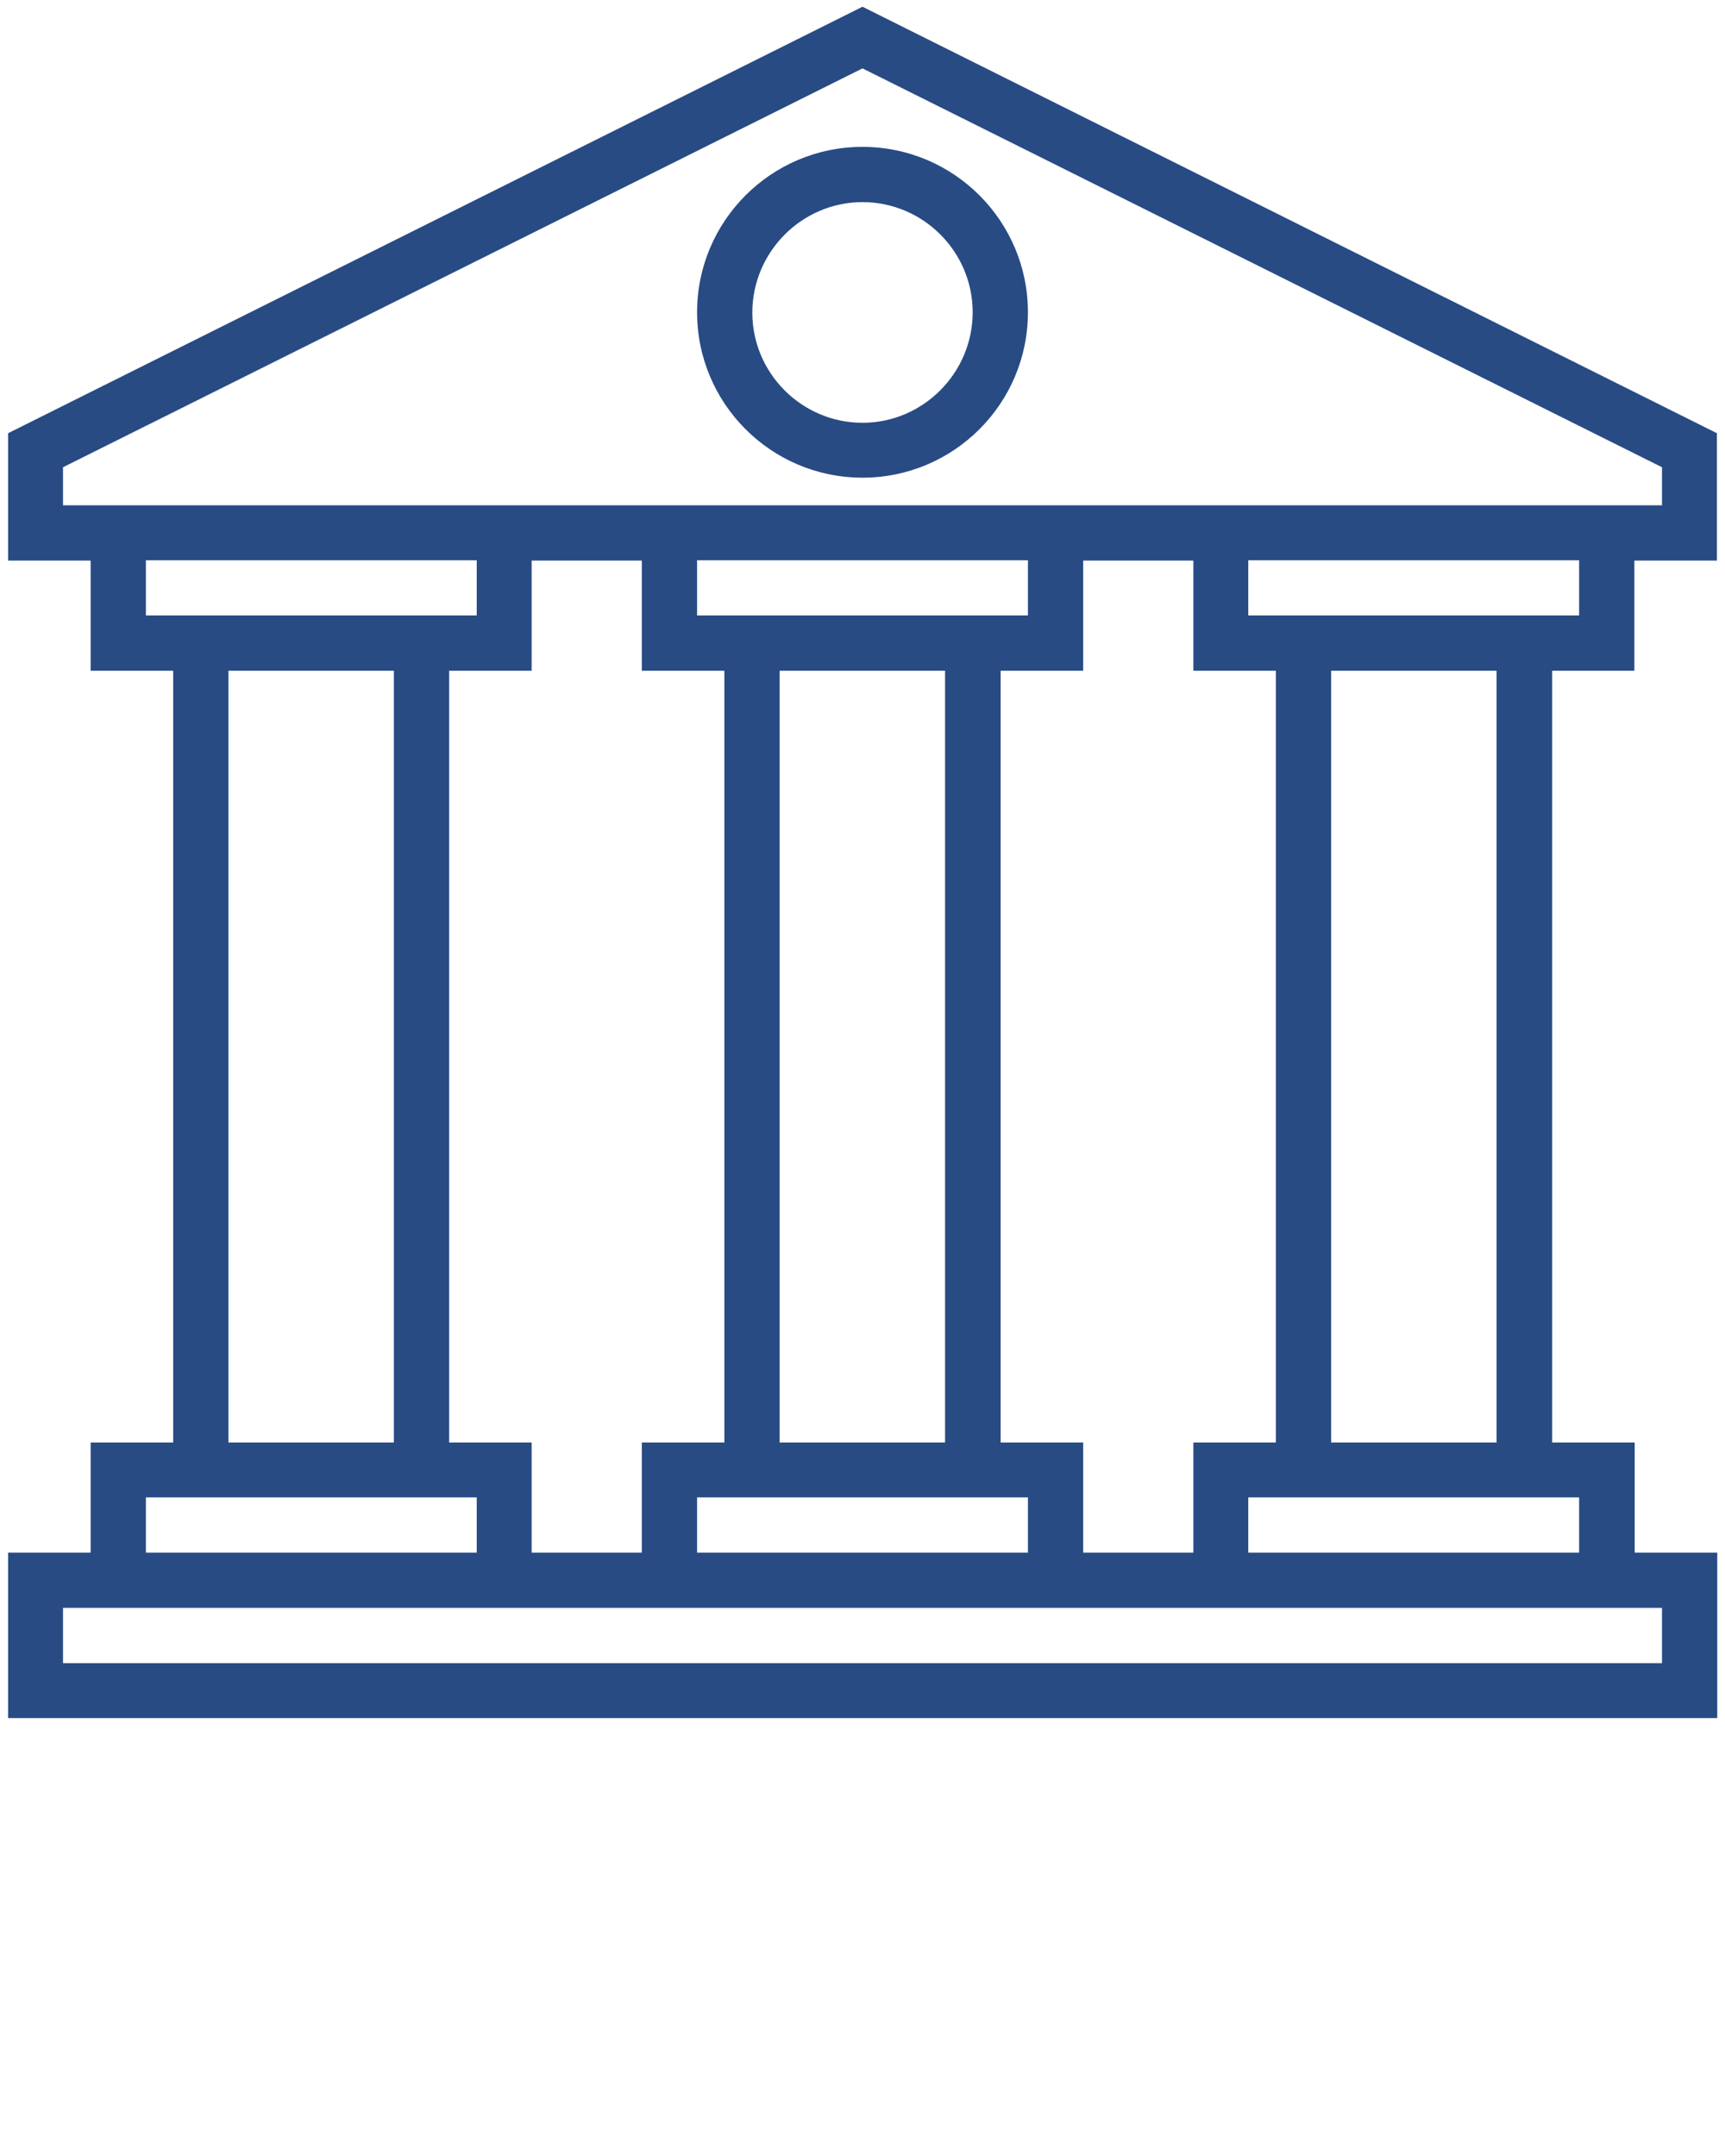 <?xml version="1.0" encoding="utf-8"?>
<!-- Generator: Adobe Illustrator 19.1.0, SVG Export Plug-In . SVG Version: 6.00 Build 0)  -->
<svg version="1.0" id="Layer_1" xmlns="http://www.w3.org/2000/svg" xmlns:xlink="http://www.w3.org/1999/xlink" x="0px" y="0px"
	 viewBox="-41 100.9 512 640" style="enable-background:new -41 100.9 512 640;" xml:space="preserve">
<style type="text/css">
	.st0{fill:#284B84;}
</style>
<g>
	<path class="st0" d="M444.1,300v-32.7h24.5v-37.8L215,102.9L-38.6,229.5v37.8h24.5V300h24.5v229.1h-24.5v32.7h-24.5v49.1h507.3
		v-49.1h-24.5v-32.7h-24.5V300H444.1z M427.7,283.6h-98.2v-16.4h98.2V283.6z M313.2,561.8h-32.7v-32.7H256V300h24.5v-32.7h32.7V300
		h24.5v229.1h-24.5V561.8z M116.8,267.3h32.7V300H174v229.1h-24.5v32.7h-32.7v-32.7H92.3V300h24.5V267.3z M239.5,529.1h-49.1V300
		h49.1V529.1z M165.9,283.6v-16.4h98.2v16.4H165.9z M165.9,545.4h98.2v16.4h-98.2L165.9,545.4L165.9,545.4z M-22.3,250.9v-11.3
		L215,121.2l237.3,118.4v11.3h-8.2H-22.3z M2.3,283.6v-16.4h98.2v16.4H2.3z M26.8,300h49.1v229.1H26.8V300z M2.3,545.4h98.2v16.4
		H2.3V545.4z M452.3,578.2v16.4H-22.3v-16.4H452.3z M427.7,545.4v16.4h-98.2v-16.4H427.7z M403.2,529.1h-49.1V300h49.1V529.1z"/>
	<path class="st0" d="M215,242.7c27.1,0,49.1-22,49.1-49.1s-22-49.1-49.1-49.1s-49.1,22-49.1,49.1S187.9,242.7,215,242.7z
		 M215,160.9c18,0,32.7,14.7,32.7,32.7S233,226.4,215,226.4s-32.7-14.7-32.7-32.7S197,160.9,215,160.9z"/>
</g>
</svg>
